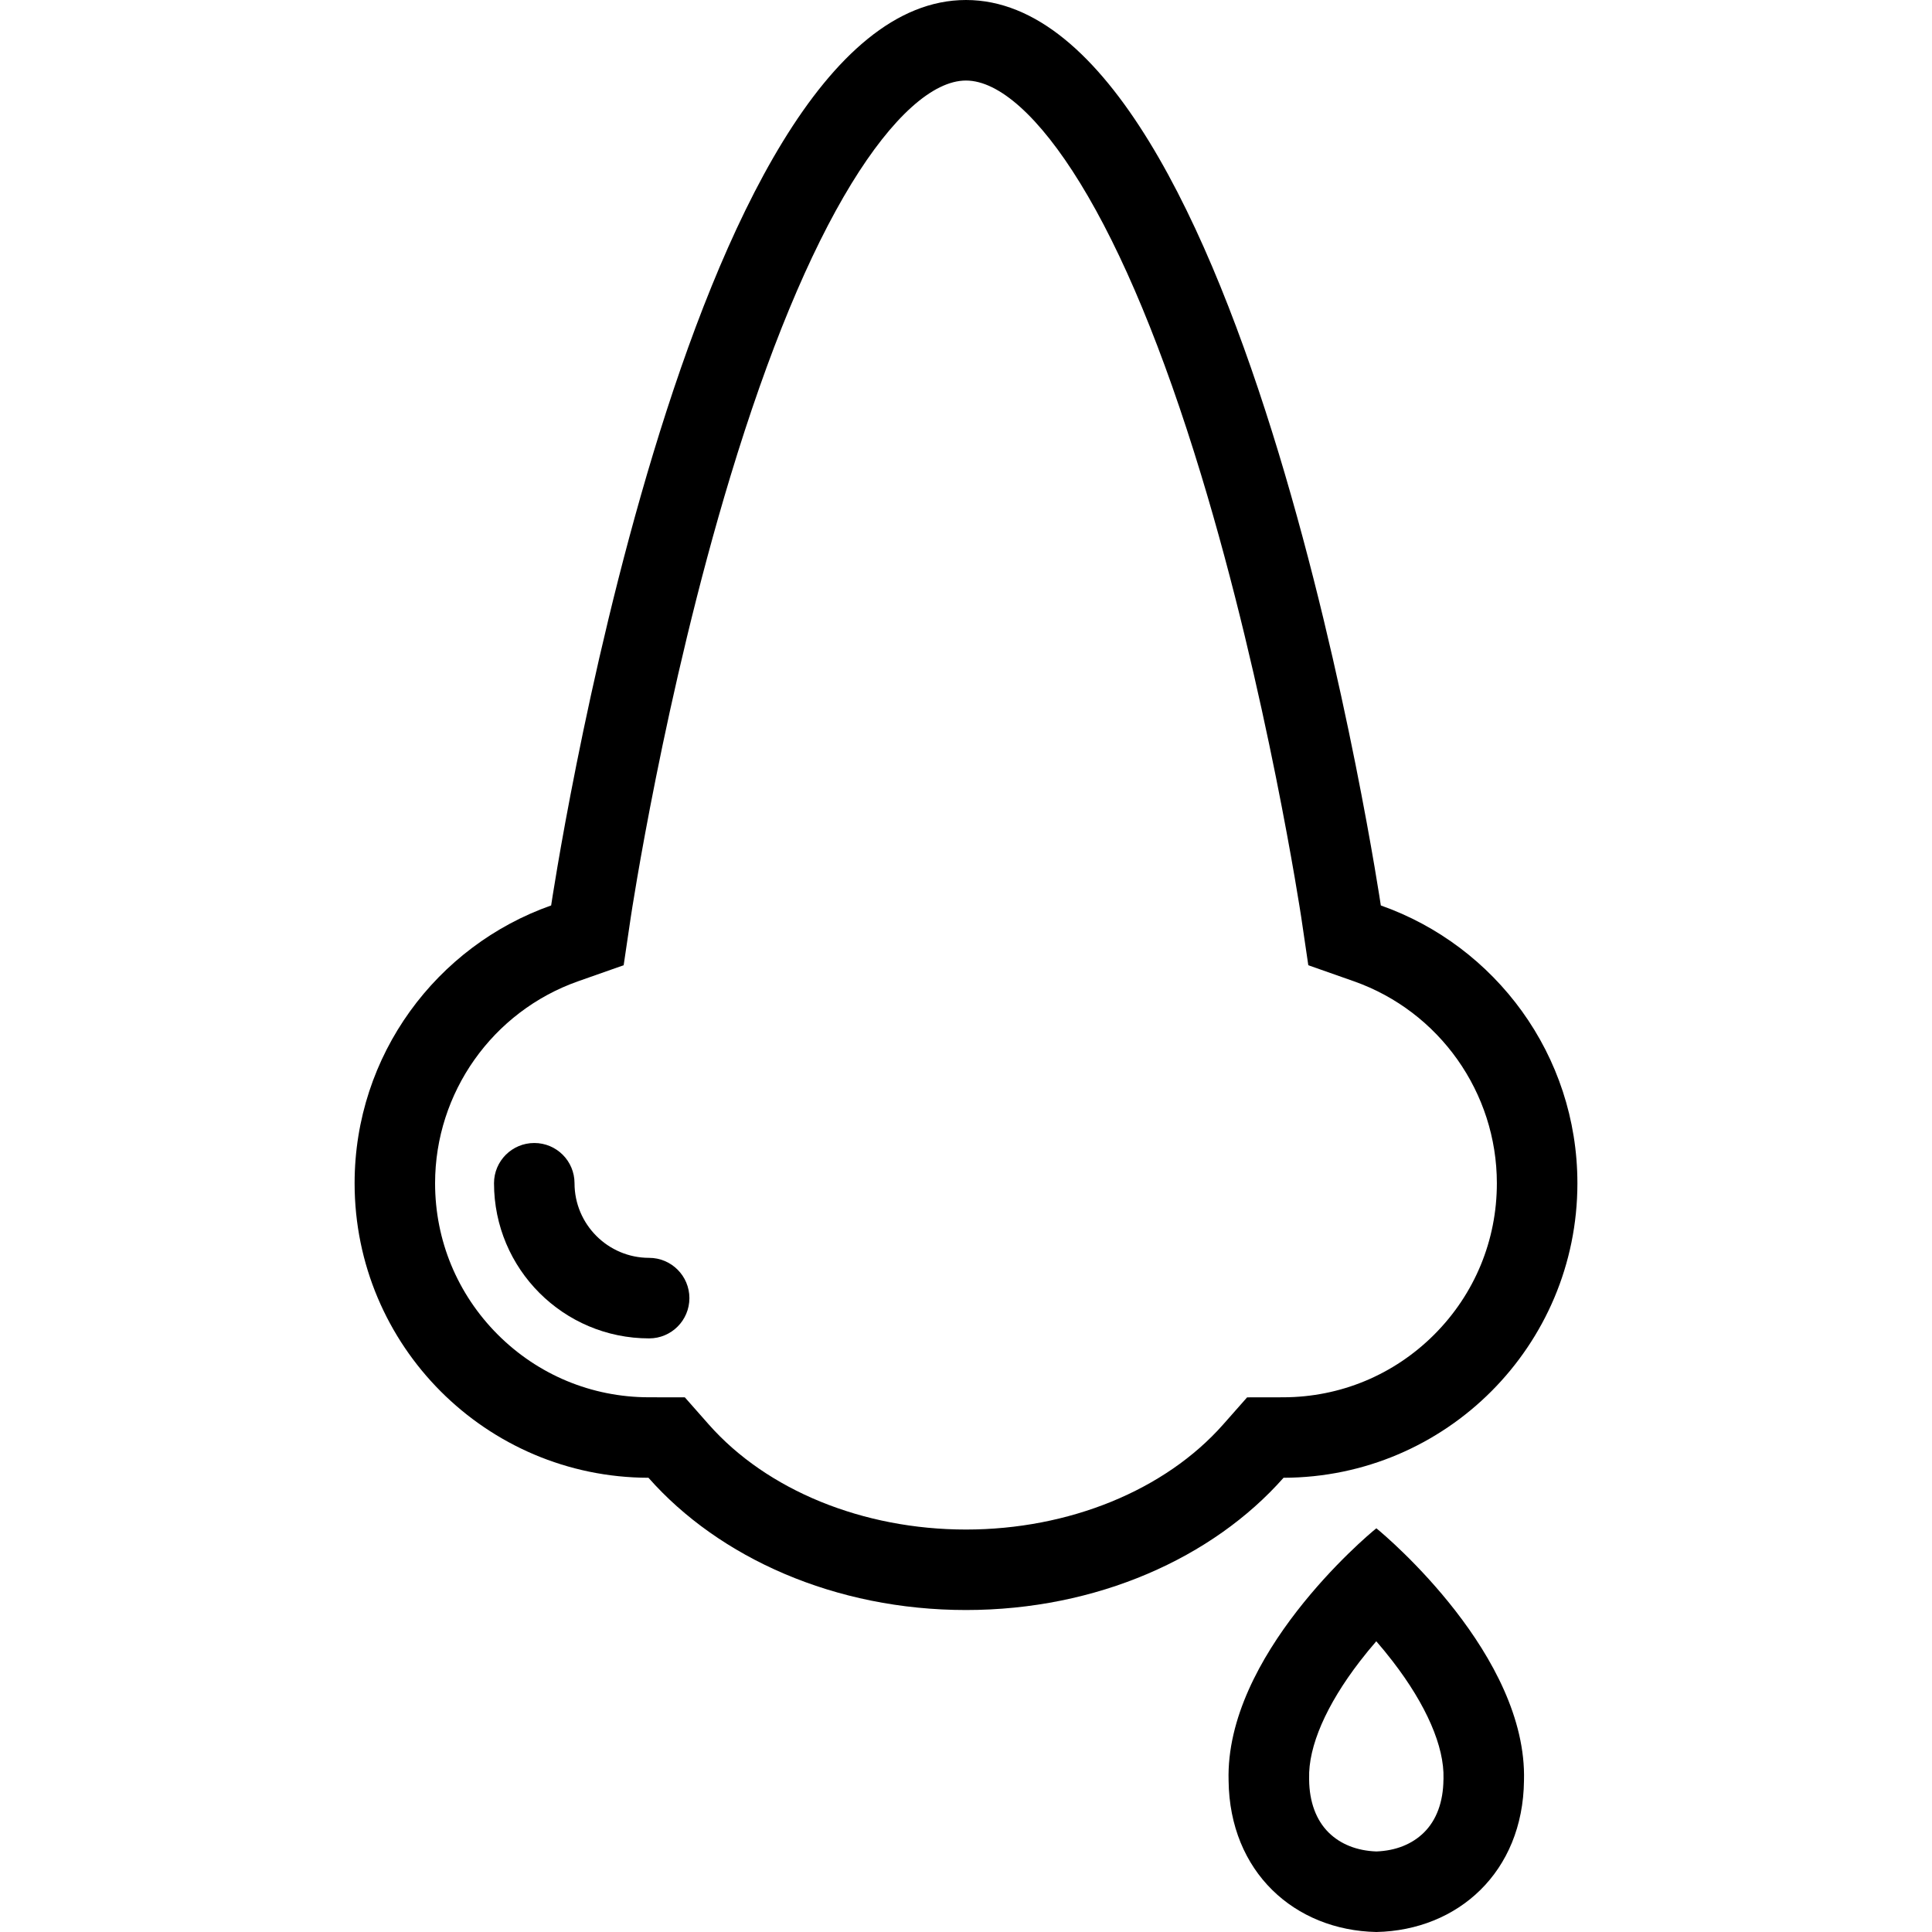 <?xml version="1.0" encoding="iso-8859-1"?>
<!-- Generator: Adobe Illustrator 19.0.0, SVG Export Plug-In . SVG Version: 6.00 Build 0)  -->
<svg version="1.1" id="Layer_1" xmlns="http://www.w3.org/2000/svg" xmlns:xlink="http://www.w3.org/1999/xlink" x="0px" y="0px"
	 viewBox="0 0 512.001 512.001" style="enable-background:new 0 0 512.001 512.001;" xml:space="preserve">
<g>
	<g>
		<path d="M364.747,405.016c-2.938,2.328-40.094,33.844-39.156,66.891c0.281,24.156,17.453,39.641,39.156,40.094
			c21.688-0.453,38.844-15.938,39.125-40.094C404.81,438.859,367.653,407.344,364.747,405.016z M382.528,471.656
			c-0.062,5.875-1.844,10.719-5.188,14c-3.125,3.078-7.469,4.812-12.594,5c-5.156-0.188-9.5-1.922-12.625-5
			c-3.328-3.281-5.125-8.125-5.188-14v-0.172v-0.188c-0.25-8.438,4.531-19.453,13.438-31.016c1.453-1.891,2.922-3.672,4.359-5.328
			c1.438,1.656,2.906,3.438,4.359,5.328c8.906,11.562,13.688,22.578,13.453,31.016v0.188h0.002L382.528,471.656z"/>
	</g>
</g>
<g>
	<g>
		<path d="M365.934,239.953c0,0-35.641-239.953-109.938-239.953c-74.297,0-109.936,239.953-109.936,239.953
			c-30.336,10.703-52.086,39.609-52.086,73.625c0,43.047,34.844,77.953,77.875,78.047c18.734,21.219,49.445,35.047,84.148,35.047
			s65.406-13.828,84.156-35.047c43.031-0.094,77.875-35,77.875-78.047C418.028,279.562,396.278,250.656,365.934,239.953z
			 M380.122,353.642c-10.688,10.703-24.906,16.625-40.031,16.656l-9.594,0.016l-6.345,7.186
			c-15.391,17.438-40.875,27.844-68.156,27.844c-27.289,0-52.766-10.406-68.164-27.844l-6.344-7.188l-9.594-0.016
			c-15.125-0.031-29.336-5.953-40.023-16.656c-10.68-10.719-16.57-24.938-16.57-40.062c0-24.016,15.219-45.516,37.859-53.516
			l12.117-4.266l1.883-12.719c0.086-0.578,8.883-59.094,26.422-116.906c10.039-33.093,20.836-59.171,32.078-77.53
			c10.797-17.609,21.57-27.297,30.336-27.297c8.75,0,19.484,9.641,30.25,27.172c11.234,18.281,22.016,44.281,32.047,77.266
			c17.578,57.812,26.453,116.719,26.547,117.297l1.875,12.719l12.125,4.266c22.625,8,37.844,29.5,37.844,53.516
			C396.685,328.705,390.81,342.924,380.122,353.642z"/>
	</g>
</g>
<g>
	<g>
		<path d="M172.02,333.344c-10.898,0-19.766-8.875-19.766-19.781c0-5.891-4.773-10.656-10.664-10.656
			c-5.891,0-10.672,4.766-10.672,10.656c0,22.719,18.406,41.125,41.117,41.125c5.891,0,10.664-4.781,10.664-10.672
			S177.911,333.344,172.02,333.344z"/>
	</g>
</g>
<g>
</g>
<g>
</g>
<g>
</g>
<g>
</g>
<g>
</g>
<g>
</g>
<g>
</g>
<g>
</g>
<g>
</g>
<g>
</g>
<g>
</g>
<g>
</g>
<g>
</g>
<g>
</g>
<g>
</g>
</svg>
